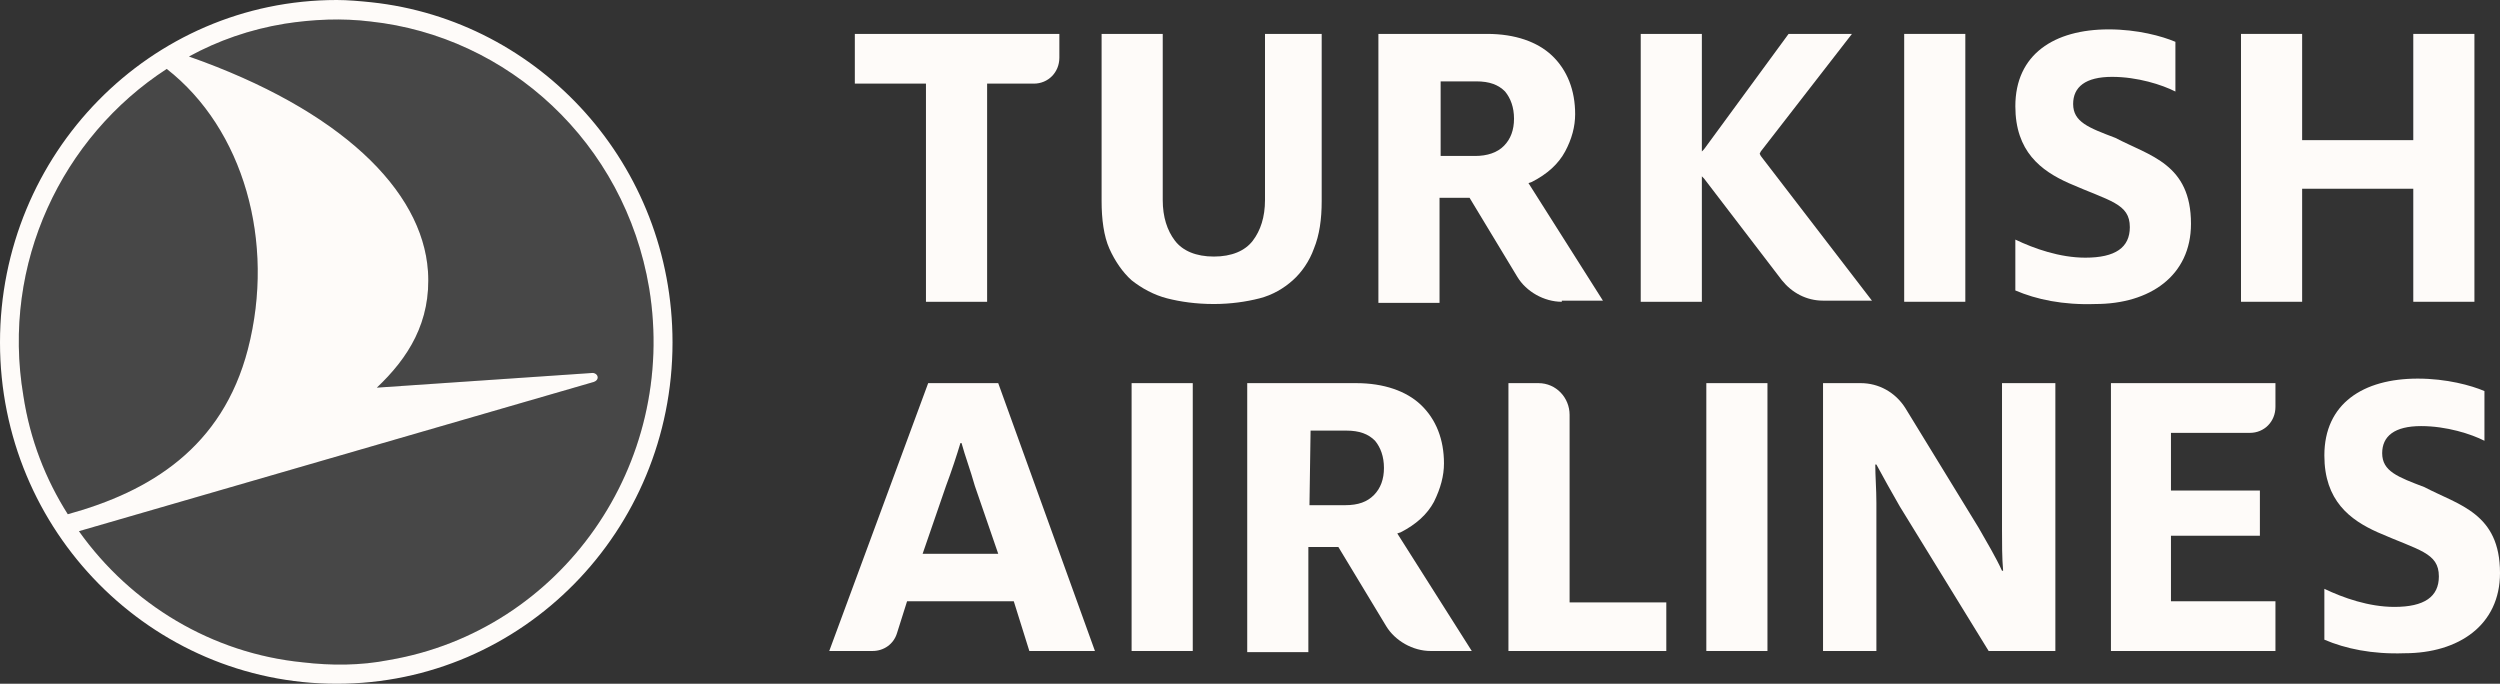 <svg width="117" height="32" viewBox="0 0 117 32" fill="none" xmlns="http://www.w3.org/2000/svg">
<rect x="0" y="0" width="117" height="32" fill="#333333" stroke="none"/>
<g clip-path="url(#clip0_1_247)">
<path d="M112.942 14.123V8.833H107.74V14.123H104.879V1.587H107.74V6.559H112.942V1.587H115.803V14.123H112.942Z" fill="#FEFBF9"/>
<path d="M51.555 1.587V9.415C51.555 10.261 51.659 11.055 51.919 11.636C52.179 12.218 52.543 12.747 52.959 13.117C53.428 13.488 54 13.805 54.624 13.964C55.249 14.123 55.977 14.228 56.809 14.228C57.59 14.228 58.318 14.123 58.942 13.964C59.566 13.805 60.087 13.488 60.503 13.117C60.919 12.747 61.283 12.218 61.491 11.636C61.751 11.002 61.855 10.261 61.855 9.415V1.587H59.202V9.362C59.202 10.155 58.994 10.79 58.63 11.266C58.266 11.742 57.642 12.007 56.809 12.007C55.977 12.007 55.353 11.742 54.988 11.266C54.624 10.79 54.416 10.155 54.416 9.362V1.587H51.555Z" fill="#FEFBF9"/>
<path d="M43.335 14.123V3.914H40.006V1.587H49.578V2.698C49.578 3.385 49.058 3.914 48.382 3.914H46.197V14.123H43.335Z" fill="#FEFBF9"/>
<path d="M89.116 1.587H91.977V14.123H89.116V1.587Z" fill="#FEFBF9"/>
<path d="M79.647 8.251L79.751 8.357L83.393 13.117C83.861 13.699 84.538 14.07 85.318 14.07H87.607L82.405 7.299L82.353 7.194L82.405 7.088L86.671 1.587H83.705L79.751 6.982L79.647 7.088V6.876V1.587H76.786V14.123H79.647V8.463V8.251Z" fill="#FEFBF9"/>
<path d="M73.093 14.123C72.26 14.123 71.428 13.646 71.012 12.959L68.775 9.256H67.37V14.175H64.509V1.587H69.607C70.907 1.587 71.948 1.957 72.624 2.592C73.353 3.279 73.717 4.232 73.717 5.342C73.717 5.924 73.561 6.506 73.249 7.088C72.936 7.67 72.416 8.146 71.688 8.516L71.532 8.569L75.017 14.07H73.093V14.123ZM67.37 7.299H69.035C69.607 7.299 70.075 7.141 70.387 6.823C70.699 6.506 70.856 6.083 70.856 5.554C70.856 5.025 70.699 4.602 70.439 4.284C70.127 3.967 69.711 3.808 69.087 3.808H67.422V7.299H67.37Z" fill="#FEFBF9"/>
<path d="M94.318 13.593V11.213C95.202 11.636 96.399 12.059 97.595 12.059C99 12.059 99.676 11.584 99.676 10.631C99.676 9.521 98.74 9.415 96.815 8.569C95.514 7.987 94.318 7.088 94.318 4.972C94.318 2.539 96.139 1.375 98.688 1.375C100.04 1.375 101.185 1.693 101.809 1.957V4.284C101.185 3.967 100.04 3.597 98.844 3.597C97.595 3.597 97.023 4.073 97.023 4.866C97.023 5.712 97.751 5.977 99 6.453C100.613 7.299 102.538 7.669 102.538 10.473C102.538 12.906 100.613 14.228 98.064 14.228C96.555 14.281 95.306 14.017 94.318 13.593Z" fill="#FEFBF9"/>
<path d="M98.792 30.466V17.931H106.491V19.041C106.491 19.729 105.971 20.258 105.295 20.258H101.601V22.956H105.763V25.071H101.601V28.139H106.491V30.466H98.792Z" fill="#FEFBF9"/>
<path d="M70.595 30.466V17.931H72C72.832 17.931 73.457 18.618 73.457 19.412V28.192H77.983V30.466H70.595Z" fill="#FEFBF9"/>
<path d="M52.959 30.466V17.931H55.821V30.466H52.959Z" fill="#FEFBF9"/>
<path d="M66.954 30.466C66.121 30.466 65.289 29.99 64.873 29.303L62.636 25.6H61.231V30.519H58.37V17.931H63.468C64.769 17.931 65.809 18.301 66.486 18.936C67.214 19.623 67.578 20.575 67.578 21.686C67.578 22.268 67.422 22.85 67.11 23.484C66.798 24.066 66.277 24.542 65.549 24.913L65.393 24.965L68.879 30.466H66.954ZM61.283 23.643H62.948C63.572 23.643 63.988 23.484 64.301 23.167C64.613 22.85 64.769 22.427 64.769 21.898C64.769 21.369 64.613 20.945 64.353 20.628C64.04 20.311 63.624 20.152 63 20.152H61.335L61.283 23.643Z" fill="#FEFBF9"/>
<path d="M46.717 17.931H43.439L38.809 30.466H40.838C41.358 30.466 41.827 30.149 41.983 29.62L42.451 28.139H47.445L48.173 30.466H51.243L46.717 17.931ZM43.179 25.917L44.272 22.744C44.532 22.056 44.792 21.263 44.948 20.734H45C45.156 21.316 45.416 22.003 45.624 22.744L46.717 25.917H43.179Z" fill="#FEFBF9"/>
<path d="M108.78 29.937V27.557C109.665 27.98 110.861 28.403 112.058 28.403C113.462 28.403 114.139 27.927 114.139 26.975C114.139 25.864 113.202 25.759 111.277 24.912C109.977 24.331 108.78 23.431 108.78 21.316C108.78 18.883 110.601 17.719 113.15 17.719C114.503 17.719 115.647 18.036 116.272 18.301V20.628C115.647 20.311 114.503 19.941 113.306 19.941C112.058 19.941 111.486 20.416 111.486 21.21C111.486 22.056 112.214 22.321 113.462 22.797C115.075 23.643 117 24.013 117 26.817C117 29.25 115.075 30.572 112.526 30.572C111.017 30.625 109.769 30.36 108.78 29.937Z" fill="#FEFBF9"/>
<path d="M85.318 17.931H87.087C87.919 17.931 88.699 18.354 89.168 19.094L92.601 24.701C92.965 25.336 93.433 26.129 93.694 26.711H93.746C93.694 26.129 93.694 25.389 93.694 24.807V17.931H96.191V30.466H93.069L88.907 23.696C88.543 23.061 88.127 22.321 87.815 21.739H87.763C87.763 22.268 87.815 22.903 87.815 23.537V30.466H85.318V17.931Z" fill="#FEFBF9"/>
<path d="M79.856 17.931H82.717V30.466H79.856V17.931Z" fill="#FEFBF9"/>
<path d="M17.376 0.106C25.283 0.952 31.474 7.722 31.474 16.026C31.474 24.86 24.451 32 15.763 32C7.075 32 0 24.86 0 16.026C0 7.193 7.023 0 15.763 0C16.283 0 16.855 0.053 17.376 0.106ZM18.208 30.889C26.272 29.514 31.734 21.739 30.381 13.488C29.237 6.664 23.775 1.693 17.324 1.005C16.023 0.846 14.671 0.899 13.318 1.111C11.705 1.375 10.197 1.904 8.844 2.645C15.919 5.131 19.769 8.886 20.029 12.694C20.185 15.074 19.093 16.767 17.636 18.142L27.728 17.454C27.988 17.454 28.093 17.772 27.78 17.878L3.694 24.86C6.139 28.297 9.936 30.572 14.15 30.995C15.503 31.154 16.855 31.154 18.208 30.889ZM11.601 16.344C12.902 11.319 11.393 6.03 7.803 3.226C2.913 6.4 0.052 12.324 1.092 18.512C1.405 20.575 2.133 22.426 3.173 24.066C7.023 23.008 10.405 20.945 11.601 16.344Z" fill="#FEFBF9"/>
<path d="M18.208 30.889C26.272 29.514 31.734 21.739 30.381 13.488C29.237 6.664 23.775 1.692 17.324 1.005C16.023 0.846 14.671 0.899 13.318 1.111C11.705 1.375 10.197 1.904 8.844 2.645C15.919 5.13 19.769 8.886 20.029 12.694C20.185 15.074 19.093 16.767 17.636 18.142L27.728 17.454C27.988 17.454 28.093 17.772 27.78 17.878L3.694 24.859C6.139 28.297 9.936 30.572 14.15 30.995C15.503 31.154 16.855 31.154 18.208 30.889ZM11.601 16.344C12.902 11.319 11.393 6.03 7.803 3.226C2.913 6.4 0.052 12.324 1.092 18.512C1.405 20.575 2.133 22.426 3.173 24.066C7.023 23.008 10.405 20.945 11.601 16.344Z" fill="white" fill-opacity="0.1"/>
</g>
<defs>
<clipPath id="clip0_1_247">
<rect width="117" height="32" fill="white"/>
</clipPath>
</defs>
</svg>

